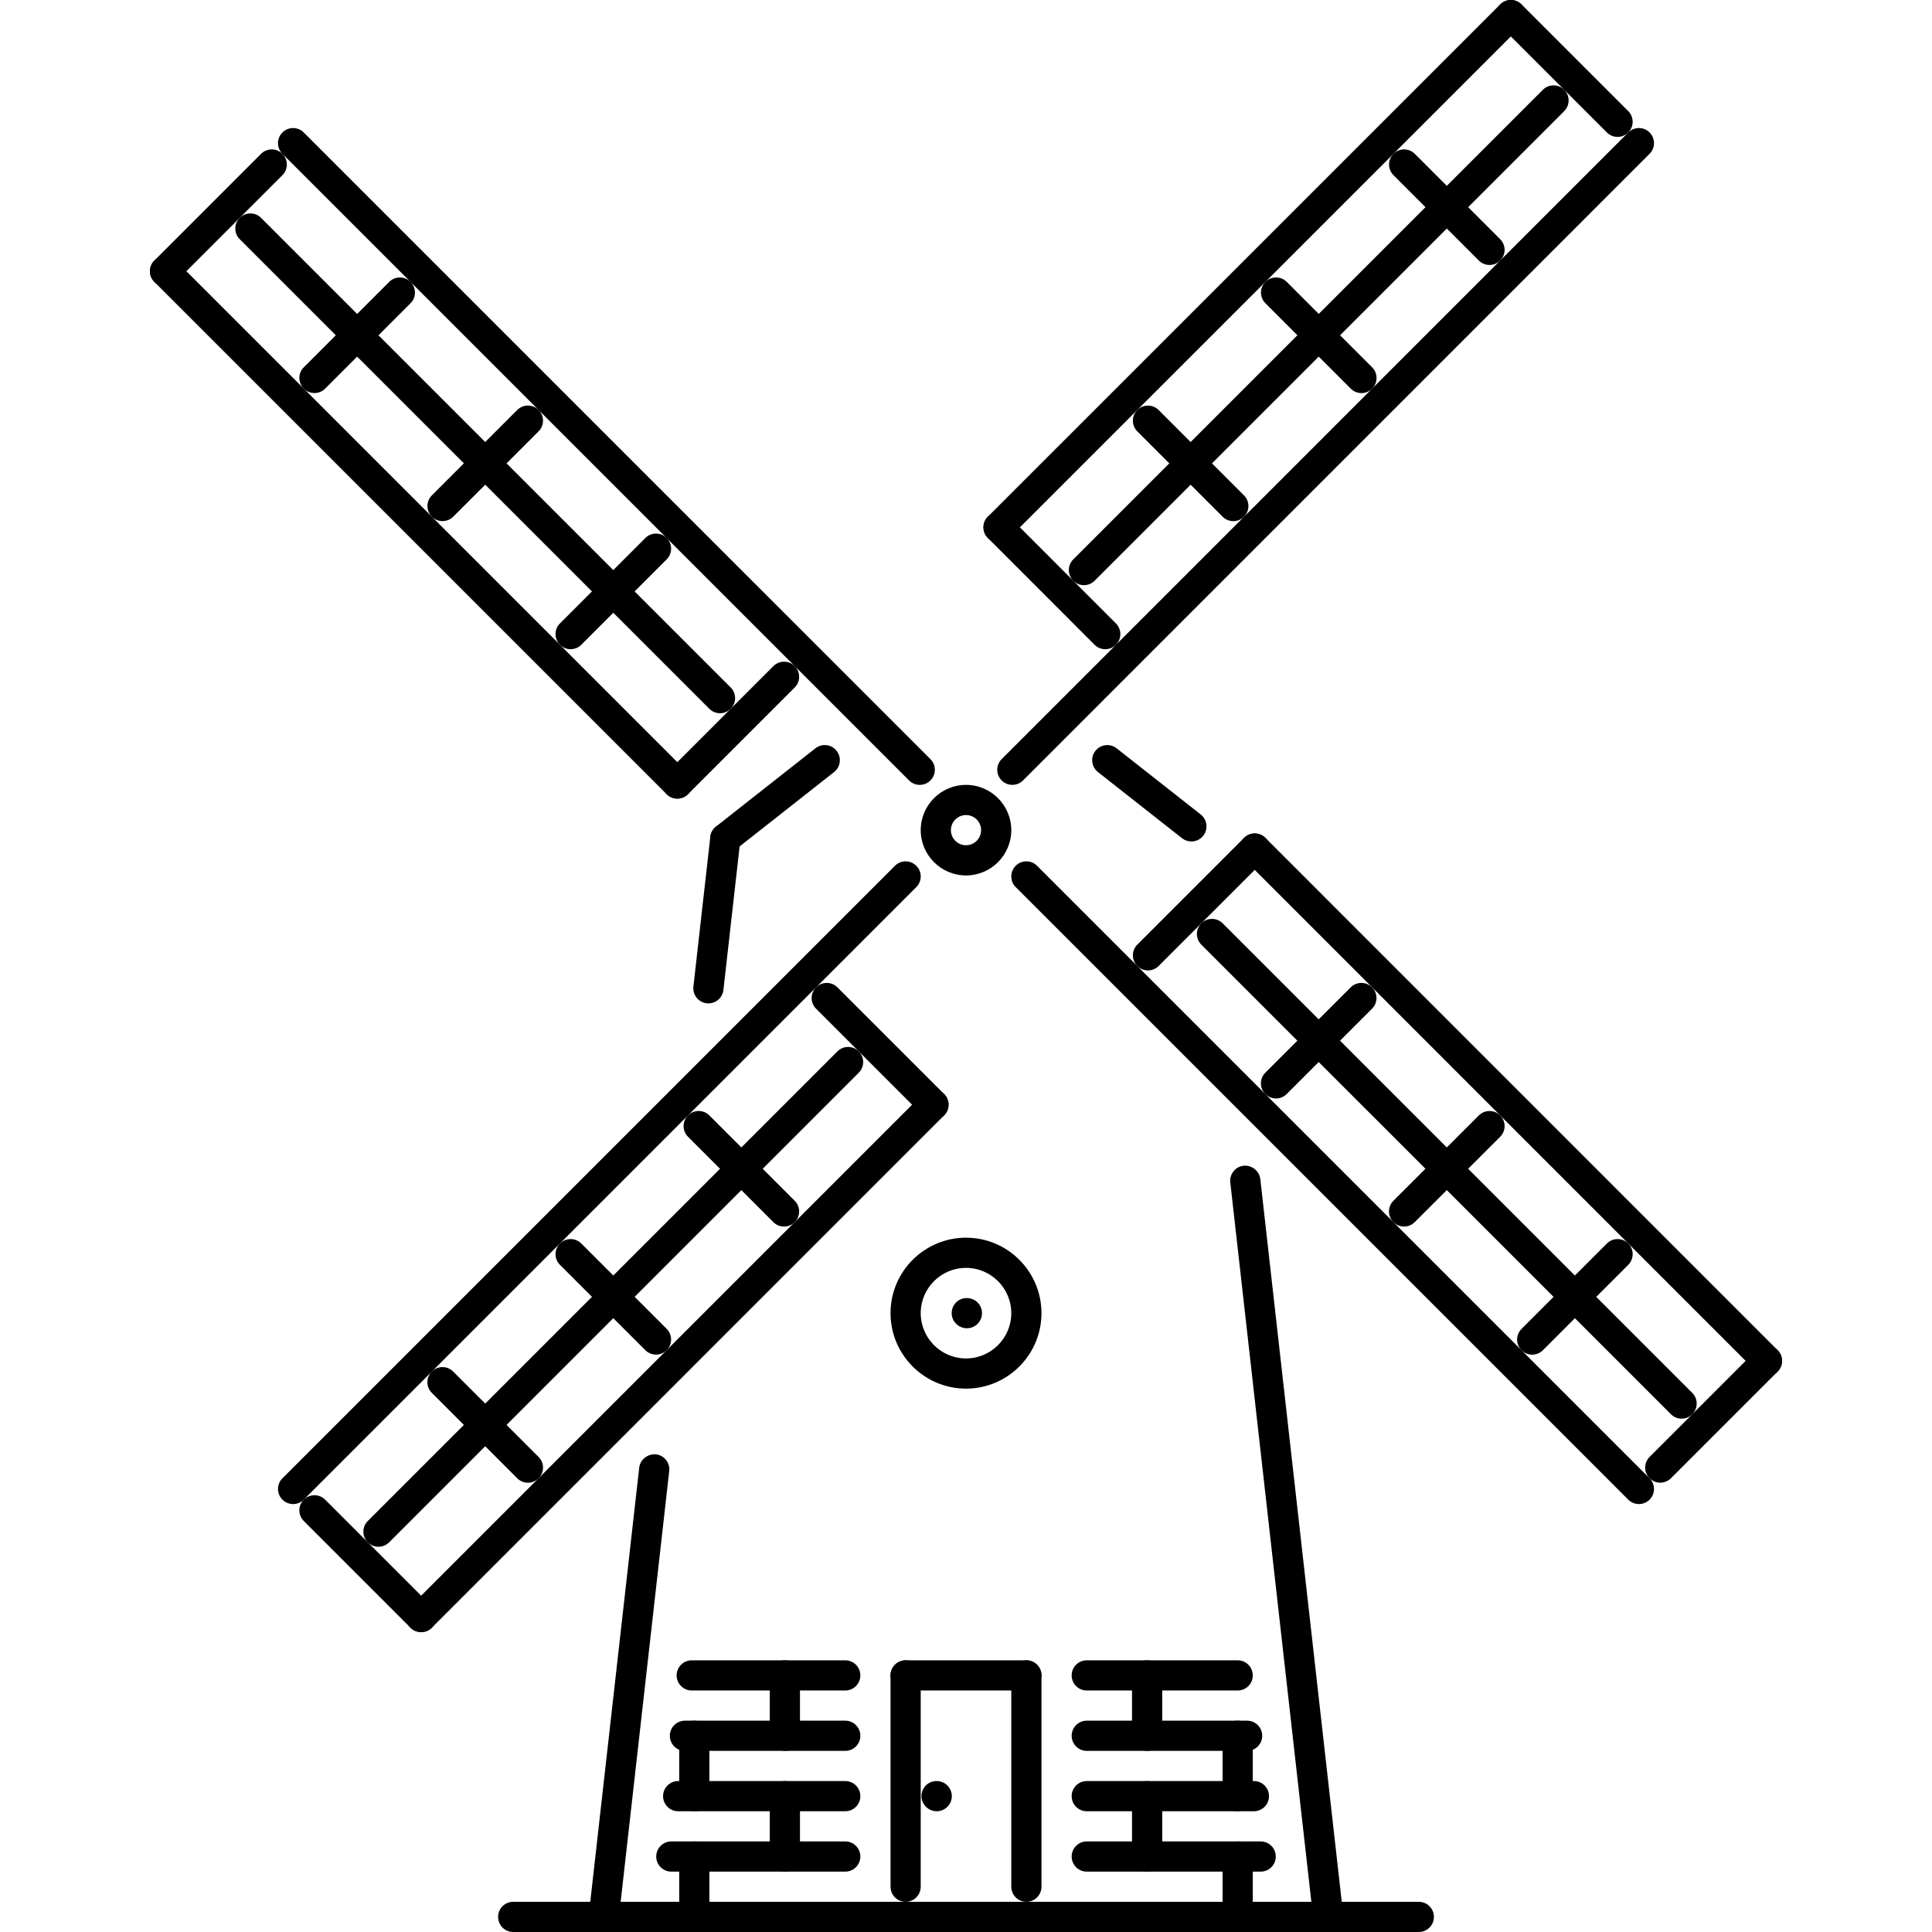 <?xml version="1.0" encoding="iso-8859-1"?>
<!-- Generator: Adobe Illustrator 19.0.0, SVG Export Plug-In . SVG Version: 6.00 Build 0)  -->
<svg version="1.1" id="Capa_1" xmlns="http://www.w3.org/2000/svg" xmlns:xlink="http://www.w3.org/1999/xlink" x="0px" y="0px"
	 viewBox="0 0 511.871 511.871" style="enable-background:new 0 0 511.871 511.871;" xml:space="preserve">
<g>
	<g>
		<path d="M248.18,471.88h-0.086c-2.202,0-3.952,1.789-3.952,3.999c0,2.21,1.828,3.999,4.038,3.999c2.202,0,3.999-1.789,3.999-3.999
			C252.179,473.669,250.382,471.88,248.18,471.88z"/>
	</g>
</g>
<g>
	<g>
		<path d="M256.178,343.914h-0.086c-2.202,0-3.952,1.788-3.952,3.999c0,2.21,1.828,3.999,4.038,3.999
			c2.202,0,3.999-1.789,3.999-3.999C260.177,345.701,258.38,343.914,256.178,343.914z"/>
	</g>
</g>
<g>
	<g>
		<path d="M192.615,218.164c-2.053-0.246-4.17,1.323-4.42,3.526l-4.483,39.701c-0.242,2.196,1.335,4.175,3.53,4.425
			c0.149,0.015,0.297,0.023,0.453,0.023c2.008,0,3.734-1.507,3.968-3.55l4.483-39.701
			C196.387,220.393,194.81,218.414,192.615,218.164z"/>
	</g>
</g>
<g>
	<g>
		<path d="M173.777,385.317c-2.038-0.211-4.171,1.32-4.421,3.522l-13.371,118.58c-0.242,2.202,1.335,4.179,3.53,4.429
			c0.148,0.015,0.297,0.023,0.453,0.023c2.007,0,3.734-1.508,3.968-3.547l13.371-118.578
			C177.549,387.544,175.972,385.567,173.777,385.317z"/>
	</g>
</g>
<g>
	<g>
		<path d="M221.656,198.93c-1.367-1.745-3.882-2.034-5.616-0.671l-26.345,20.736c-1.734,1.367-2.031,3.882-0.664,5.616
			c0.789,1.004,1.961,1.527,3.14,1.527c0.867,0,1.742-0.282,2.476-0.855l26.345-20.737
			C222.726,203.18,223.023,200.664,221.656,198.93z"/>
	</g>
</g>
<g>
	<g>
		<path d="M375.906,503.873h-239.94c-2.21,0-3.999,1.788-3.999,3.998c0,2.211,1.789,4,3.999,4h239.94c2.21,0,3.999-1.79,3.999-4
			C379.905,505.661,378.116,503.873,375.906,503.873z"/>
	</g>
</g>
<g>
	<g>
		<path d="M355.887,507.419l-21.979-195.045c-0.258-2.186-2.304-3.749-4.421-3.522c-2.195,0.25-3.772,2.227-3.53,4.429
			l21.979,195.044c0.235,2.039,1.961,3.547,3.968,3.547c0.148,0,0.304-0.008,0.453-0.024
			C354.552,511.597,356.129,509.62,355.887,507.419z"/>
	</g>
</g>
<g>
	<g>
		<path d="M318.131,215.801l-22.291-17.542c-1.726-1.352-4.241-1.071-5.616,0.671c-1.367,1.734-1.07,4.249,0.664,5.616
			l22.291,17.542c0.735,0.574,1.61,0.855,2.477,0.855c1.178,0,2.35-0.523,3.139-1.526
			C320.161,219.683,319.864,217.168,318.131,215.801z"/>
	</g>
</g>
<g>
	<g>
		<path d="M242.767,229.38c-1.561-1.562-4.092-1.562-5.654,0L74.826,391.667c-1.562,1.562-1.562,4.093,0,5.655
			c0.781,0.781,1.804,1.172,2.827,1.172c1.023,0,2.046-0.391,2.827-1.172l162.287-162.287
			C244.329,233.472,244.329,230.941,242.767,229.38z"/>
	</g>
</g>
<g>
	<g>
		<path d="M437.046,35.1c-1.562-1.562-4.092-1.562-5.654,0L265.386,201.121c-1.562,1.562-1.562,4.093,0,5.655
			c0.781,0.78,1.805,1.171,2.828,1.171c1.024,0,2.046-0.391,2.827-1.172L437.046,40.754C438.608,39.193,438.608,36.662,437.046,35.1
			z"/>
	</g>
</g>
<g>
	<g>
		<path d="M431.391,29.445L403.117,1.172c-1.562-1.562-4.093-1.562-5.655,0c-1.562,1.562-1.562,4.093,0,5.655L425.737,35.1
			c0.781,0.781,1.804,1.171,2.827,1.171s2.047-0.39,2.827-1.171C432.953,33.539,432.953,31.008,431.391,29.445z"/>
	</g>
</g>
<g>
	<g>
		<path d="M397.462,63.375l-22.619-22.62c-1.562-1.562-4.092-1.562-5.654,0s-1.562,4.093,0,5.655l22.619,22.619
			c0.781,0.781,1.804,1.172,2.827,1.172c1.024,0,2.046-0.391,2.827-1.171C399.024,67.469,399.024,64.938,397.462,63.375z"/>
	</g>
</g>
<g>
	<g>
		<path d="M363.534,97.318l-22.619-22.635c-1.561-1.562-4.093-1.562-5.655,0c-1.562,1.558-1.562,4.093,0,5.655l22.619,22.635
			c0.781,0.781,1.805,1.172,2.828,1.172s2.045-0.391,2.827-1.173C365.096,101.415,365.096,98.88,363.534,97.318z"/>
	</g>
</g>
<g>
	<g>
		<path d="M329.589,131.248l-22.619-22.619c-1.562-1.562-4.093-1.562-5.655,0c-1.562,1.562-1.562,4.092,0,5.654l22.619,22.62
			c0.781,0.78,1.805,1.171,2.828,1.171s2.046-0.391,2.827-1.171C331.151,135.341,331.151,132.81,329.589,131.248z"/>
	</g>
</g>
<g>
	<g>
		<path d="M295.66,165.177l-28.274-28.29c-1.562-1.562-4.092-1.562-5.654,0c-1.562,1.562-1.562,4.093,0,5.655l28.273,28.29
			c0.781,0.78,1.805,1.171,2.828,1.171s2.046-0.391,2.827-1.171C297.222,169.271,297.222,166.74,295.66,165.177z"/>
	</g>
</g>
<g>
	<g>
		<path d="M403.117,1.172c-1.562-1.562-4.093-1.562-5.655,0l-135.73,135.715c-1.562,1.562-1.562,4.093,0,5.655
			c0.78,0.781,1.804,1.172,2.827,1.172s2.046-0.39,2.827-1.172L403.117,6.826C404.679,5.264,404.679,2.733,403.117,1.172z"/>
	</g>
</g>
<g>
	<g>
		<path d="M414.427,23.79c-1.562-1.562-4.092-1.562-5.654,0L284.351,148.212c-1.562,1.562-1.562,4.093,0,5.655
			c0.781,0.781,1.804,1.172,2.827,1.172s2.046-0.391,2.827-1.172L414.427,29.444C415.989,27.883,415.989,25.352,414.427,23.79z"/>
	</g>
</g>
<g>
	<g>
		<path d="M114.41,425.595l-28.274-28.274c-1.562-1.562-4.093-1.562-5.655,0c-1.562,1.562-1.562,4.093,0,5.655l28.274,28.273
			c0.781,0.781,1.804,1.172,2.827,1.172s2.046-0.39,2.828-1.172C115.972,429.688,115.972,427.157,114.41,425.595z"/>
	</g>
</g>
<g>
	<g>
		<path d="M142.7,386.011l-22.635-22.635c-1.562-1.562-4.093-1.562-5.655,0c-1.562,1.562-1.562,4.092,0,5.654l22.635,22.635
			c0.781,0.781,1.804,1.172,2.827,1.172c1.023,0,2.046-0.39,2.828-1.172C144.262,390.104,144.262,387.573,142.7,386.011z"/>
	</g>
</g>
<g>
	<g>
		<path d="M176.628,352.068l-22.62-22.611c-1.561-1.562-4.092-1.562-5.654,0c-1.562,1.561-1.562,4.092,0,5.654l22.619,22.612
			c0.781,0.78,1.804,1.171,2.827,1.171c1.024,0,2.047-0.391,2.828-1.171C178.19,356.16,178.19,353.63,176.628,352.068z"/>
	</g>
</g>
<g>
	<g>
		<path d="M210.557,318.146l-22.62-22.627c-1.562-1.562-4.093-1.562-5.655,0c-1.562,1.561-1.562,4.092,0,5.654l22.619,22.627
			c0.782,0.781,1.805,1.172,2.828,1.172c1.023,0,2.047-0.391,2.828-1.172C212.119,322.238,212.119,319.708,210.557,318.146z"/>
	</g>
</g>
<g>
	<g>
		<path d="M250.14,289.857l-28.273-28.267c-1.562-1.562-4.093-1.562-5.655,0s-1.562,4.093,0,5.655l28.274,28.267
			c0.781,0.78,1.804,1.171,2.827,1.171s2.047-0.391,2.827-1.171C251.702,293.949,251.702,291.419,250.14,289.857z"/>
	</g>
</g>
<g>
	<g>
		<path d="M250.14,289.856c-1.561-1.562-4.092-1.562-5.654,0L108.755,425.595c-1.562,1.562-1.562,4.092,0,5.654
			c0.781,0.781,1.804,1.172,2.827,1.172s2.046-0.39,2.827-1.172L250.14,295.511C251.702,293.949,251.702,291.418,250.14,289.856z"/>
	</g>
</g>
<g>
	<g>
		<path d="M227.521,278.555c-1.561-1.562-4.092-1.562-5.654,0L97.445,402.977c-1.562,1.561-1.562,4.092,0,5.654
			c0.781,0.781,1.804,1.172,2.827,1.172s2.047-0.39,2.828-1.172l124.421-124.422C229.083,282.647,229.083,280.117,227.521,278.555z"
			/>
	</g>
</g>
<g>
	<g>
		<path d="M246.509,201.121L80.48,35.1c-1.561-1.562-4.092-1.562-5.654,0c-1.562,1.562-1.562,4.092,0,5.654l166.028,166.022
			c0.781,0.78,1.804,1.171,2.827,1.171c1.024,0,2.047-0.391,2.828-1.171C248.071,205.214,248.071,202.683,246.509,201.121z"/>
	</g>
</g>
<g>
	<g>
		<path d="M437.046,391.665L274.759,229.379c-1.562-1.562-4.092-1.562-5.654,0c-1.562,1.562-1.562,4.093,0,5.655l162.287,162.287
			c0.78,0.781,1.804,1.172,2.827,1.172s2.046-0.391,2.827-1.173C438.608,395.759,438.608,393.227,437.046,391.665z"/>
	</g>
</g>
<g>
	<g>
		<path d="M470.974,357.731c-1.561-1.562-4.092-1.562-5.654,0l-28.274,28.273c-1.562,1.562-1.562,4.092,0,5.654
			c0.781,0.781,1.805,1.172,2.828,1.172s2.046-0.391,2.827-1.172l28.273-28.273C472.536,361.823,472.536,359.293,470.974,357.731z"
			/>
	</g>
</g>
<g>
	<g>
		<path d="M431.392,329.456c-1.562-1.562-4.093-1.562-5.655,0l-22.619,22.627c-1.562,1.561-1.562,4.093,0,5.655
			c0.781,0.78,1.804,1.171,2.827,1.171s2.047-0.391,2.828-1.171l22.619-22.628C432.954,333.549,432.954,331.018,431.392,329.456z"/>
	</g>
</g>
<g>
	<g>
		<path d="M397.462,295.527c-1.561-1.562-4.092-1.562-5.654,0l-22.635,22.611c-1.562,1.561-1.562,4.092,0,5.654
			c0.781,0.781,1.804,1.172,2.827,1.172c1.024,0,2.046-0.39,2.827-1.172l22.635-22.611
			C399.024,299.628,399.024,297.089,397.462,295.527z"/>
	</g>
</g>
<g>
	<g>
		<path d="M363.518,261.59c-1.561-1.562-4.093-1.562-5.655,0l-22.619,22.611c-1.562,1.562-1.562,4.093,0,5.655
			c0.781,0.781,1.805,1.172,2.828,1.172s2.046-0.391,2.827-1.172l22.619-22.611C365.08,265.683,365.08,263.152,363.518,261.59z"/>
	</g>
</g>
<g>
	<g>
		<path d="M335.259,221.99c-1.561-1.562-4.092-1.562-5.654,0l-28.29,28.29c-1.562,1.562-1.562,4.093,0,5.655
			c0.781,0.781,1.805,1.172,2.827,1.172c1.023,0,2.047-0.391,2.828-1.172l28.289-28.29
			C336.821,226.083,336.821,223.552,335.259,221.99z"/>
	</g>
</g>
<g>
	<g>
		<path d="M470.975,357.73L335.259,221.99c-1.561-1.562-4.092-1.562-5.654,0s-1.562,4.093,0,5.655l135.716,135.739
			c0.78,0.781,1.804,1.172,2.827,1.172c1.023,0,2.047-0.391,2.827-1.172C472.537,361.823,472.537,359.292,470.975,357.73z"/>
	</g>
</g>
<g>
	<g>
		<path d="M448.356,369.039L323.934,244.626c-1.561-1.562-4.092-1.562-5.654,0c-1.562,1.561-1.562,4.092,0,5.654l124.422,124.414
			c0.78,0.781,1.804,1.172,2.827,1.172s2.047-0.391,2.827-1.172C449.918,373.133,449.918,370.602,448.356,369.039z"/>
	</g>
</g>
<g>
	<g>
		<path d="M74.825,40.755c-1.562-1.562-4.093-1.562-5.655,0L40.896,69.029c-1.562,1.563-1.562,4.093,0,5.655
			c0.782,0.781,1.805,1.171,2.828,1.171c1.023,0,2.046-0.39,2.827-1.171L74.825,46.41C76.387,44.849,76.387,42.318,74.825,40.755z"
			/>
	</g>
</g>
<g>
	<g>
		<path d="M108.769,74.685c-1.562-1.562-4.093-1.562-5.655,0L80.487,97.311c-1.562,1.561-1.562,4.092,0,5.654
			c0.782,0.781,1.805,1.172,2.828,1.172c1.023,0,2.047-0.39,2.828-1.172l22.626-22.626
			C110.331,78.777,110.331,76.246,108.769,74.685z"/>
	</g>
</g>
<g>
	<g>
		<path d="M142.698,108.621c-1.561-1.562-4.092-1.562-5.654,0l-22.62,22.619c-1.562,1.562-1.562,4.093,0,5.655
			c0.781,0.78,1.805,1.171,2.828,1.171c1.023,0,2.046-0.391,2.827-1.171l22.619-22.62
			C144.26,112.714,144.26,110.183,142.698,108.621z"/>
	</g>
</g>
<g>
	<g>
		<path d="M176.636,142.542c-1.562-1.562-4.093-1.562-5.655,0l-22.627,22.635c-1.562,1.562-1.562,4.093,0,5.655
			c0.781,0.78,1.804,1.171,2.827,1.171c1.024,0,2.047-0.391,2.828-1.171l22.627-22.635
			C178.198,146.635,178.198,144.104,176.636,142.542z"/>
	</g>
</g>
<g>
	<g>
		<path d="M210.557,176.486c-1.562-1.562-4.093-1.562-5.655,0l-28.274,28.274c-1.562,1.562-1.562,4.093,0,5.655
			c0.781,0.78,1.805,1.171,2.828,1.171c1.022,0,2.045-0.39,2.827-1.171l28.274-28.274
			C212.119,180.579,212.119,178.048,210.557,176.486z"/>
	</g>
</g>
<g>
	<g>
		<path d="M182.282,204.76L46.551,69.029c-1.562-1.562-4.093-1.562-5.655,0c-1.562,1.563-1.562,4.093,0,5.655l135.732,135.731
			c0.781,0.78,1.805,1.171,2.828,1.171c1.022,0,2.045-0.39,2.826-1.171C183.844,208.854,183.844,206.323,182.282,204.76z"/>
	</g>
</g>
<g>
	<g>
		<path d="M193.592,182.141L69.17,57.719c-1.561-1.562-4.092-1.562-5.654,0s-1.562,4.093,0,5.655l124.421,124.421
			c0.781,0.781,1.805,1.172,2.828,1.172c1.023,0,2.046-0.39,2.827-1.172C195.154,186.234,195.154,183.703,193.592,182.141z"/>
	</g>
</g>
<g>
	<g>
		<path d="M255.936,207.948c-6.615,0-11.997,5.382-11.997,11.997s5.382,11.997,11.997,11.997s11.997-5.382,11.997-11.997
			S262.551,207.948,255.936,207.948z M255.936,223.943c-2.202,0-3.999-1.792-3.999-3.999s1.797-3.999,3.999-3.999
			c2.202,0,3.999,1.792,3.999,3.999S258.138,223.943,255.936,223.943z"/>
	</g>
</g>
<g>
	<g>
		<path d="M239.94,439.889c-2.21,0-3.999,1.789-3.999,3.999v55.985c0,2.211,1.789,4,3.999,4c2.21,0,3.999-1.79,3.999-4v-55.985
			C243.939,441.678,242.15,439.889,239.94,439.889z"/>
	</g>
</g>
<g>
	<g>
		<path d="M271.932,439.889c-2.21,0-3.999,1.789-3.999,3.999v55.985c0,2.211,1.789,4,3.999,4c2.21,0,3.999-1.79,3.999-4v-55.985
			C275.931,441.678,274.142,439.889,271.932,439.889z"/>
	</g>
</g>
<g>
	<g>
		<path d="M271.932,439.888H239.94c-2.21,0-3.999,1.789-3.999,3.999c0,2.21,1.789,3.999,3.999,3.999h31.992
			c2.21,0,3.999-1.789,3.999-3.999C275.931,441.677,274.142,439.888,271.932,439.888z"/>
	</g>
</g>
<g>
	<g>
		<path d="M327.917,439.888h-39.989c-2.211,0-3.999,1.789-3.999,3.999c0,2.21,1.788,3.999,3.999,3.999h39.989
			c2.211,0,3.999-1.789,3.999-3.999C331.916,441.677,330.128,439.888,327.917,439.888z"/>
	</g>
</g>
<g>
	<g>
		<path d="M223.944,439.888h-40.677c-2.211,0-3.999,1.789-3.999,3.999c0,2.21,1.788,3.999,3.999,3.999h40.677
			c2.211,0,3.999-1.789,3.999-3.999C227.943,441.677,226.155,439.888,223.944,439.888z"/>
	</g>
</g>
<g>
	<g>
		<path d="M330.417,455.884h-42.489c-2.211,0-3.999,1.789-3.999,3.999c0,2.21,1.788,3.999,3.999,3.999h42.489
			c2.21,0,3.999-1.789,3.999-3.999C334.416,457.673,332.627,455.884,330.417,455.884z"/>
	</g>
</g>
<g>
	<g>
		<path d="M223.944,455.884H181.47c-2.21,0-3.999,1.789-3.999,3.999c0,2.21,1.789,3.999,3.999,3.999h42.474
			c2.211,0,3.999-1.789,3.999-3.999C227.943,457.673,226.155,455.884,223.944,455.884z"/>
	</g>
</g>
<g>
	<g>
		<path d="M332.213,471.88h-44.285c-2.211,0-3.999,1.789-3.999,3.999c0,2.21,1.788,3.999,3.999,3.999h44.285
			c2.211,0,3.999-1.789,3.999-3.999C336.212,473.669,334.424,471.88,332.213,471.88z"/>
	</g>
</g>
<g>
	<g>
		<path d="M223.944,471.88h-44.27c-2.211,0-3.999,1.789-3.999,3.999c0,2.21,1.788,3.999,3.999,3.999h44.27
			c2.211,0,3.999-1.789,3.999-3.999C227.943,473.669,226.155,471.88,223.944,471.88z"/>
	</g>
</g>
<g>
	<g>
		<path d="M334.01,487.876h-46.082c-2.211,0-3.999,1.788-3.999,3.999c0,2.21,1.788,3.999,3.999,3.999h46.082
			c2.21,0,3.999-1.789,3.999-3.999C338.009,489.664,336.22,487.876,334.01,487.876z"/>
	</g>
</g>
<g>
	<g>
		<path d="M223.944,487.876h-46.082c-2.21,0-3.999,1.788-3.999,3.999c0,2.21,1.789,3.999,3.999,3.999h46.082
			c2.211,0,3.999-1.789,3.999-3.999C227.943,489.664,226.155,487.876,223.944,487.876z"/>
	</g>
</g>
<g>
	<g>
		<path d="M207.948,439.888c-2.21,0-3.999,1.789-3.999,3.999v15.996c0,2.21,1.789,3.999,3.999,3.999
			c2.211,0,3.999-1.789,3.999-3.999v-15.996C211.947,441.677,210.159,439.888,207.948,439.888z"/>
	</g>
</g>
<g>
	<g>
		<path d="M303.923,439.888c-2.21,0-3.998,1.789-3.998,3.999v15.996c0,2.21,1.788,3.999,3.998,3.999c2.211,0,4-1.789,4-3.999
			v-15.996C307.923,441.677,306.134,439.888,303.923,439.888z"/>
	</g>
</g>
<g>
	<g>
		<path d="M183.954,455.884c-2.21,0-3.999,1.789-3.999,3.999v15.996c0,2.21,1.789,3.999,3.999,3.999
			c2.211,0,3.999-1.789,3.999-3.999v-15.996C187.953,457.673,186.164,455.884,183.954,455.884z"/>
	</g>
</g>
<g>
	<g>
		<path d="M327.917,455.884c-2.21,0-3.998,1.789-3.998,3.999v15.996c0,2.21,1.788,3.999,3.998,3.999
			c2.211,0,3.999-1.789,3.999-3.999v-15.996C331.916,457.673,330.128,455.884,327.917,455.884z"/>
	</g>
</g>
<g>
	<g>
		<path d="M207.948,471.88c-2.21,0-3.999,1.789-3.999,3.999v15.996c0,2.21,1.789,3.999,3.999,3.999c2.211,0,3.999-1.789,3.999-3.999
			v-15.996C211.947,473.669,210.159,471.88,207.948,471.88z"/>
	</g>
</g>
<g>
	<g>
		<path d="M303.923,471.88c-2.21,0-3.998,1.789-3.998,3.999v15.996c0,2.21,1.788,3.999,3.998,3.999c2.211,0,4-1.789,4-3.999v-15.996
			C307.923,473.669,306.134,471.88,303.923,471.88z"/>
	</g>
</g>
<g>
	<g>
		<path d="M183.954,487.876c-2.21,0-3.999,1.788-3.999,3.999v15.996c0,2.211,1.789,4,3.999,4c2.211,0,3.999-1.79,3.999-4.001
			v-15.995C187.953,489.664,186.164,487.876,183.954,487.876z"/>
	</g>
</g>
<g>
	<g>
		<path d="M327.917,487.876c-2.21,0-3.998,1.788-3.998,3.999v15.996c0,2.211,1.788,4,3.998,4c2.211,0,3.999-1.79,3.999-4.001
			v-15.995C331.916,489.664,330.128,487.876,327.917,487.876z"/>
	</g>
</g>
<g>
	<g>
		<path d="M255.936,327.917c-11.028,0-19.995,8.967-19.995,19.995c0,11.028,8.967,19.995,19.995,19.995s19.995-8.967,19.995-19.995
			C275.931,336.884,266.964,327.917,255.936,327.917z M255.936,359.909c-6.615,0-11.997-5.382-11.997-11.997
			c0-6.615,5.382-11.997,11.997-11.997s11.997,5.382,11.997,11.997C267.933,354.526,262.551,359.909,255.936,359.909z"/>
	</g>
</g>
<g>
</g>
<g>
</g>
<g>
</g>
<g>
</g>
<g>
</g>
<g>
</g>
<g>
</g>
<g>
</g>
<g>
</g>
<g>
</g>
<g>
</g>
<g>
</g>
<g>
</g>
<g>
</g>
<g>
</g>
</svg>

